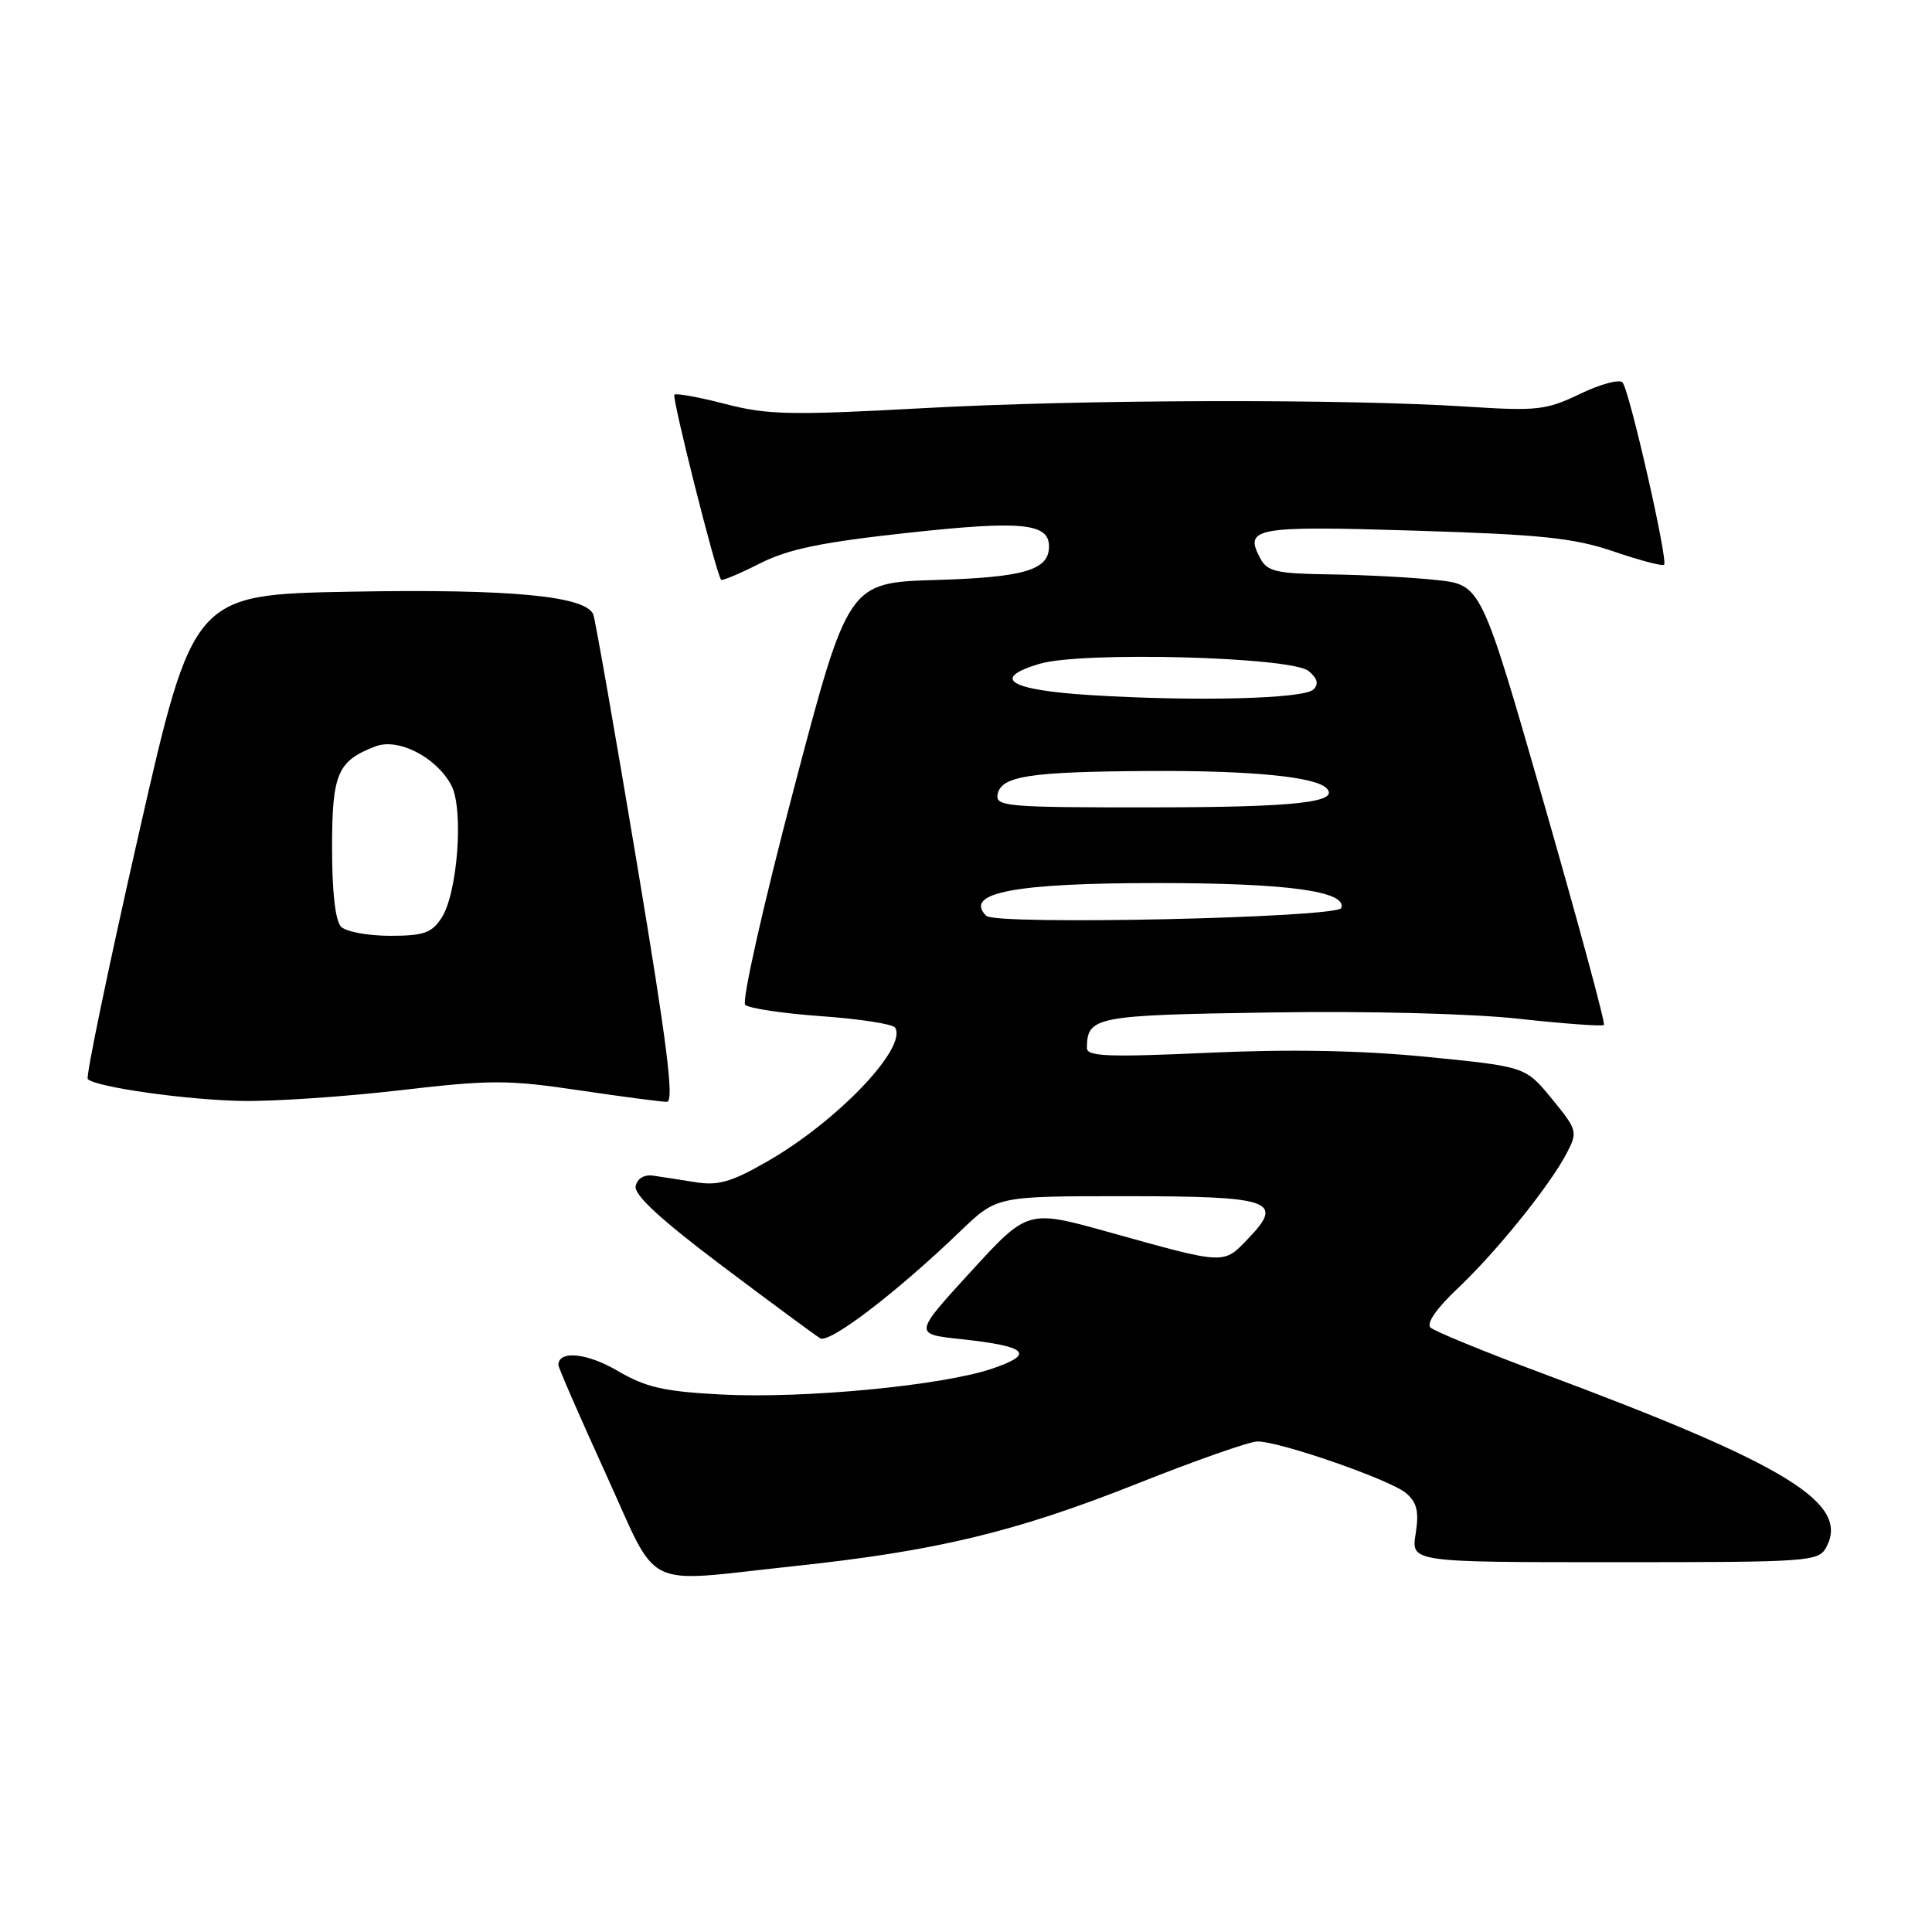 <?xml version="1.0" encoding="UTF-8" standalone="no"?>
<!DOCTYPE svg PUBLIC "-//W3C//DTD SVG 1.1//EN" "http://www.w3.org/Graphics/SVG/1.1/DTD/svg11.dtd" >
<svg xmlns="http://www.w3.org/2000/svg" xmlns:xlink="http://www.w3.org/1999/xlink" version="1.1" viewBox="0 0 256 256">
 <g >
 <path fill="currentColor"
d=" M 105.06 207.54 C 124.08 205.52 134.53 203.01 150.71 196.58 C 158.43 193.51 165.59 191.00 166.62 191.00 C 169.64 191.00 184.34 196.12 186.34 197.87 C 187.77 199.11 188.04 200.32 187.58 203.24 C 186.98 207.00 186.98 207.00 213.95 207.00 C 239.91 207.00 240.97 206.92 242.00 205.00 C 245.12 199.16 236.79 194.07 204.38 181.98 C 196.75 179.14 190.07 176.40 189.55 175.91 C 188.97 175.35 190.35 173.37 193.12 170.75 C 198.27 165.90 205.40 157.05 207.62 152.76 C 209.07 149.96 209.00 149.71 205.63 145.60 C 202.14 141.34 202.14 141.34 189.15 140.05 C 180.32 139.18 170.99 139.00 160.08 139.50 C 146.80 140.10 144.00 139.99 144.02 138.86 C 144.06 134.71 145.05 134.51 168.21 134.16 C 181.23 133.95 195.00 134.30 201.32 135.00 C 207.28 135.65 212.32 136.02 212.53 135.81 C 212.74 135.60 209.16 122.39 204.59 106.46 C 196.27 77.50 196.27 77.50 190.38 76.86 C 187.15 76.51 180.80 76.17 176.29 76.11 C 169.13 76.01 167.93 75.74 166.99 73.98 C 164.82 69.92 166.24 69.66 187.40 70.31 C 204.25 70.83 208.52 71.27 213.81 73.07 C 217.27 74.25 220.29 75.05 220.50 74.83 C 221.05 74.28 215.90 51.67 214.99 50.67 C 214.58 50.22 212.05 50.90 209.37 52.19 C 204.90 54.34 203.69 54.48 194.50 53.89 C 178.20 52.83 143.42 52.92 122.23 54.09 C 104.79 55.04 101.70 54.98 96.11 53.53 C 92.63 52.63 89.59 52.07 89.36 52.30 C 89.00 52.67 94.88 75.99 95.55 76.82 C 95.69 76.99 97.98 76.03 100.65 74.68 C 104.43 72.76 108.77 71.86 120.31 70.60 C 135.36 68.96 139.00 69.31 139.00 72.41 C 139.00 75.53 135.73 76.50 124.04 76.85 C 112.38 77.20 112.38 77.20 105.13 104.74 C 101.14 119.92 98.27 132.67 98.74 133.14 C 99.21 133.61 103.75 134.29 108.83 134.65 C 113.91 135.01 118.31 135.69 118.61 136.17 C 120.25 138.84 110.90 148.62 101.63 153.92 C 96.93 156.62 95.15 157.13 92.17 156.65 C 90.15 156.33 87.62 155.93 86.54 155.78 C 85.35 155.61 84.44 156.16 84.23 157.17 C 83.99 158.33 87.53 161.59 95.69 167.74 C 102.19 172.63 108.03 176.94 108.68 177.33 C 109.91 178.06 118.81 171.26 127.29 163.10 C 132.08 158.50 132.08 158.50 148.98 158.50 C 168.51 158.50 170.21 159.08 165.44 164.07 C 162.07 167.59 162.54 167.62 146.84 163.24 C 136.17 160.27 136.17 160.27 128.62 168.52 C 121.07 176.77 121.07 176.77 127.32 177.44 C 136.14 178.39 137.21 179.40 131.48 181.35 C 124.87 183.60 106.54 185.35 95.58 184.78 C 87.93 184.38 85.59 183.84 81.81 181.63 C 77.79 179.27 74.02 178.90 73.99 180.86 C 73.98 181.21 76.80 187.67 80.24 195.22 C 87.48 211.07 84.71 209.70 105.06 207.54 Z  M 53.05 144.46 C 64.98 143.07 67.31 143.07 76.67 144.46 C 82.39 145.31 87.65 146.00 88.37 146.00 C 89.36 146.00 88.41 138.40 84.39 114.36 C 81.48 96.95 78.88 82.14 78.62 81.44 C 77.67 78.97 67.72 78.02 46.55 78.40 C 25.60 78.78 25.60 78.78 18.36 110.61 C 14.38 128.12 11.35 142.69 11.63 142.98 C 12.67 144.05 24.76 145.76 32.15 145.88 C 36.37 145.95 45.77 145.31 53.05 144.46 Z  M 130.68 121.35 C 127.64 118.30 134.46 117.00 153.40 117.01 C 170.55 117.01 178.47 118.09 177.73 120.31 C 177.29 121.62 131.95 122.62 130.68 121.35 Z  M 132.19 105.26 C 132.66 102.82 136.38 102.25 152.50 102.16 C 165.77 102.09 174.25 102.92 175.76 104.43 C 177.64 106.31 171.65 106.97 152.68 106.98 C 133.41 107.00 131.88 106.87 132.19 105.26 Z  M 144.58 92.11 C 133.75 91.44 131.22 89.91 137.73 87.96 C 143.30 86.29 171.13 87.03 173.39 88.91 C 174.57 89.89 174.77 90.63 174.04 91.36 C 172.80 92.60 158.48 92.97 144.58 92.11 Z  M 45.20 122.80 C 44.44 122.04 44.00 118.22 44.00 112.37 C 44.00 102.47 44.71 100.82 49.78 98.89 C 52.79 97.75 57.82 100.34 59.80 104.05 C 61.47 107.19 60.64 118.37 58.50 121.64 C 57.20 123.63 56.12 124.00 51.68 124.00 C 48.77 124.00 45.86 123.46 45.20 122.80 Z "/>
</g>
</svg>
